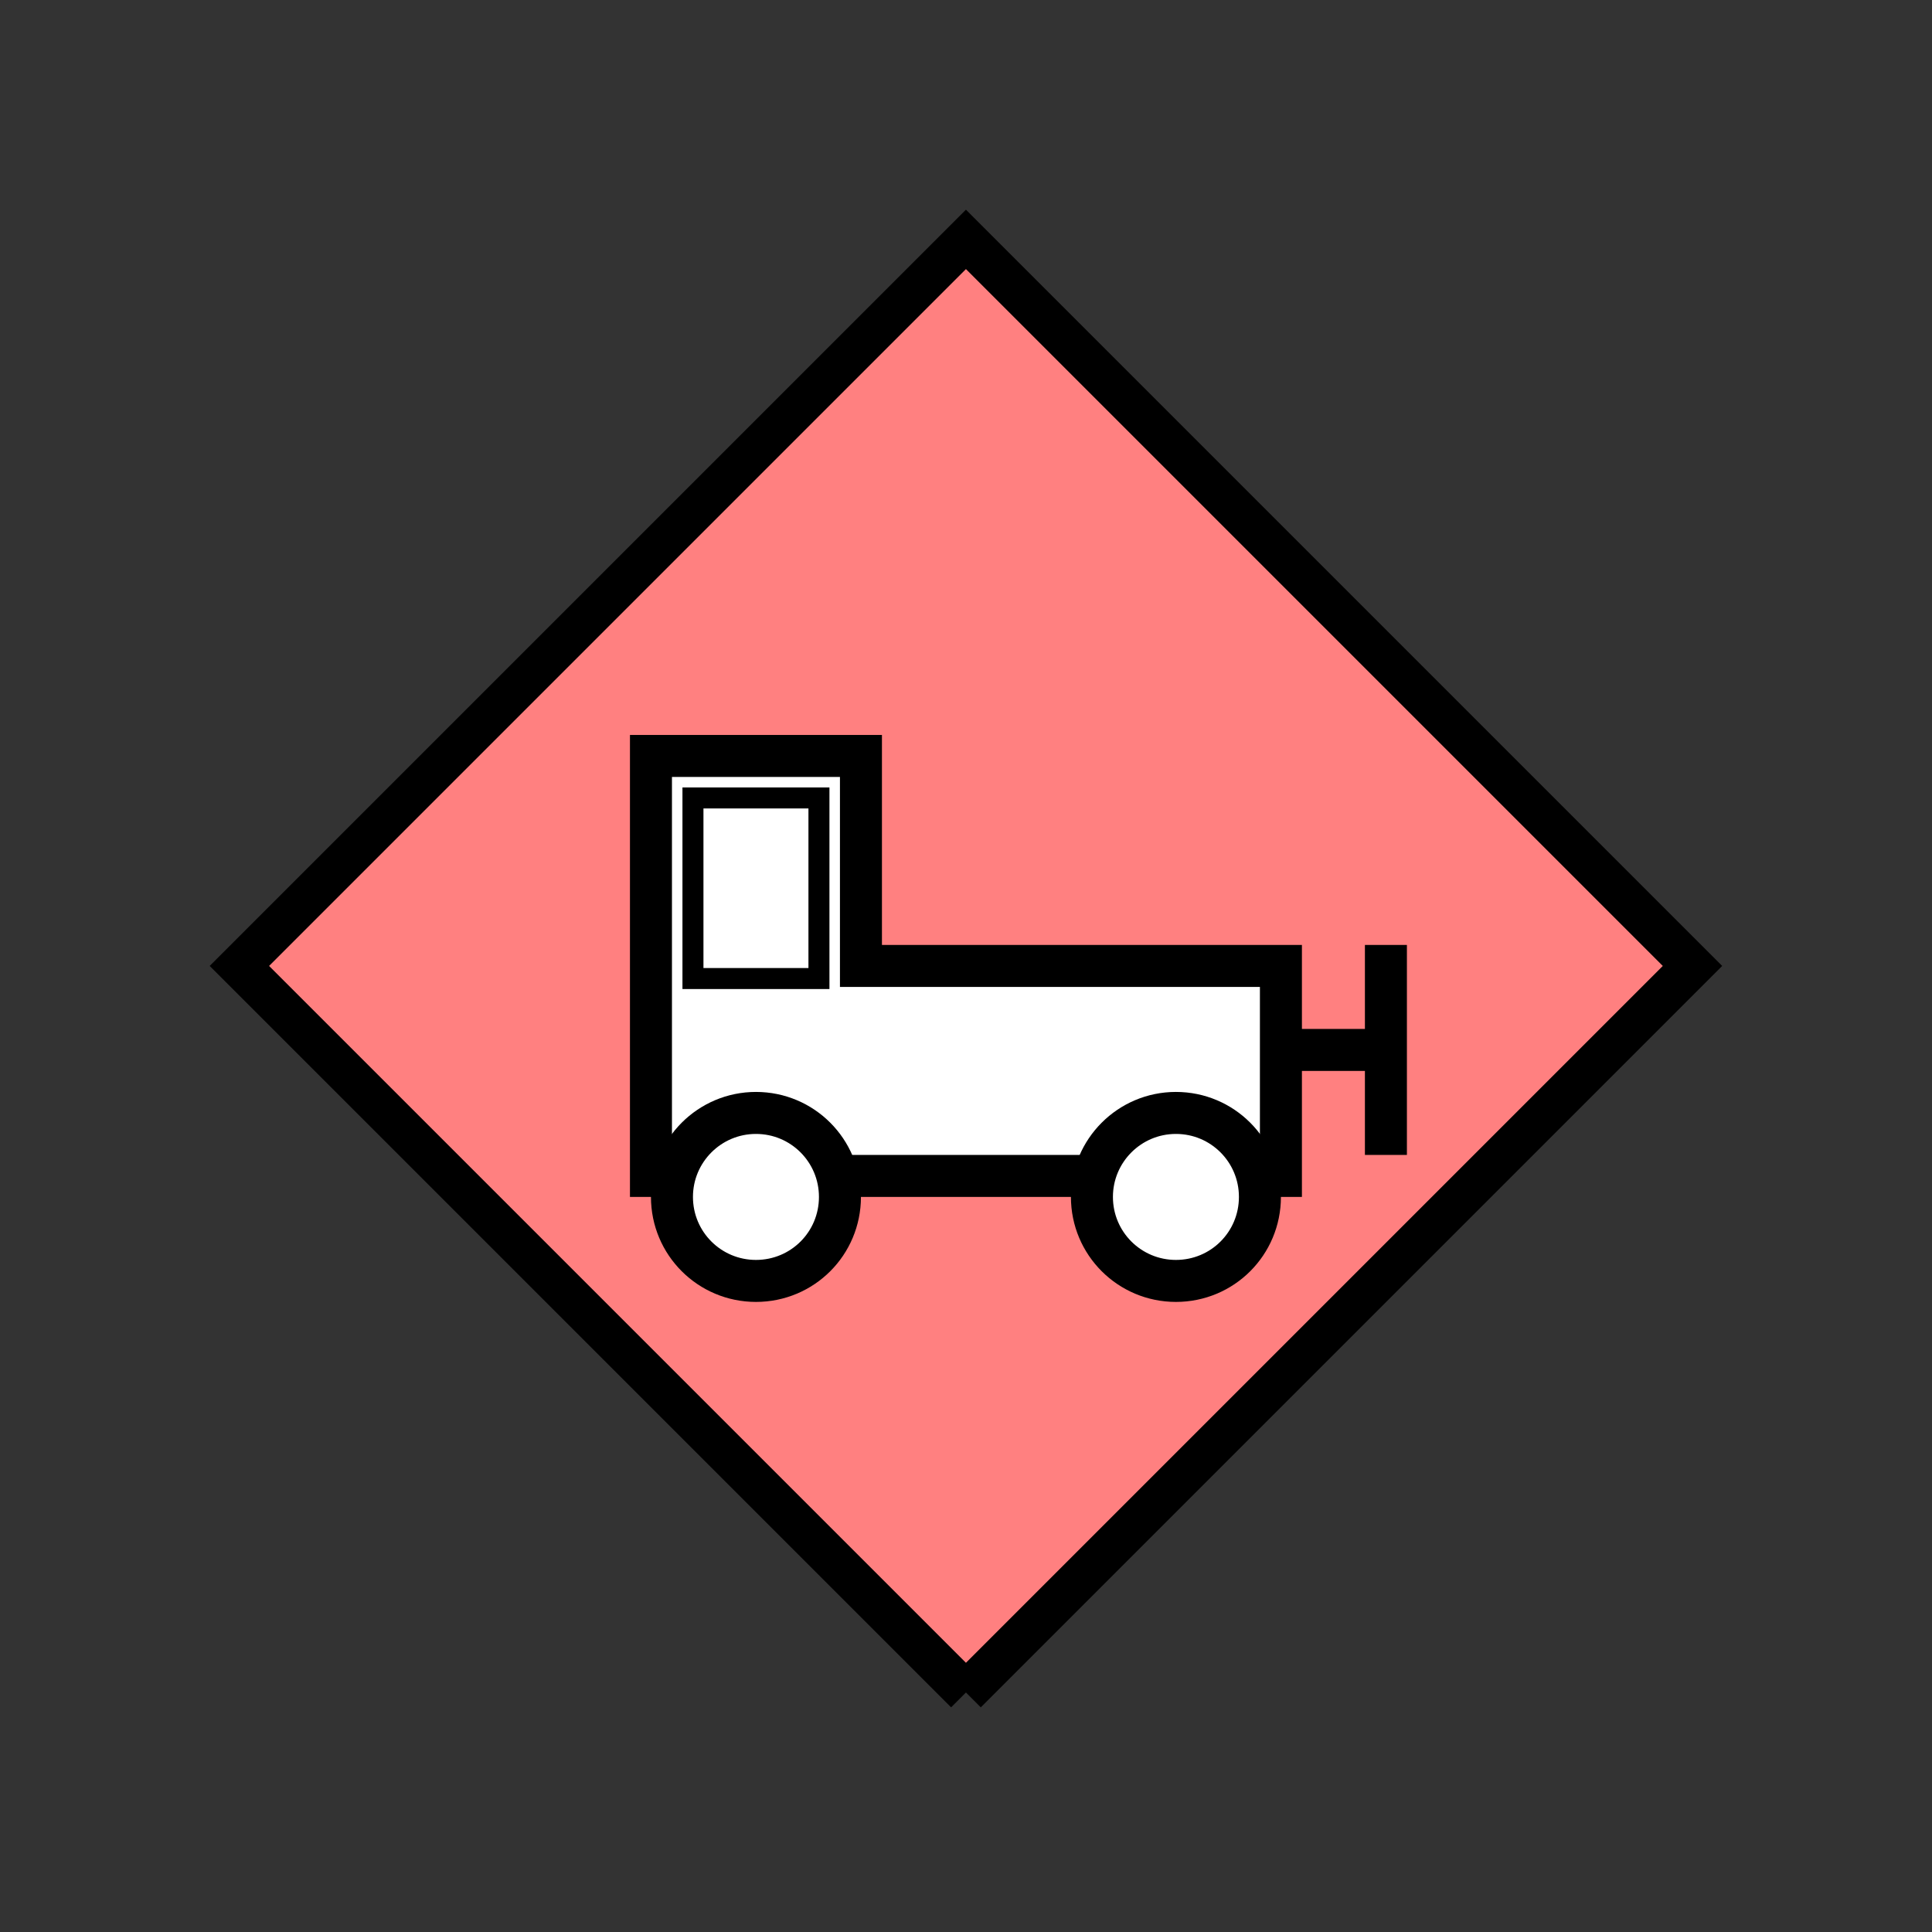 <?xml version="1.0" encoding="UTF-8" standalone="no"?>
<svg
   xmlns:dc="http://purl.org/dc/elements/1.1/"
   xmlns:cc="http://creativecommons.org/ns#"
   xmlns:rdf="http://www.w3.org/1999/02/22-rdf-syntax-ns#"
   xmlns:svg="http://www.w3.org/2000/svg"
   xmlns="http://www.w3.org/2000/svg"
   id="svg27"
   height="116.73mm"
   width="116.73mm"
   version="1.0">
  <rect width="100%" height="100%" fill="#333333" stroke="none"/>
  <defs
     id="defs3">
    <pattern
       y="0"
       x="0"
       height="6"
       width="6"
       patternUnits="userSpaceOnUse"
       id="EMFhbasepattern" />
  </defs>
  <path
     id="path5"
     d="  M 220.578,386.492   L 220.578,386.492   L 386.492,220.578   L 220.578,54.665   L 54.665,220.578   L 220.578,386.492   z "
     style="fill:#ff8080;fill-rule:evenodd;fill-opacity:1;stroke:none;" />
  <path
     id="path7"
     d="  M 220.578,386.492   L 220.578,386.492   L 386.492,220.578   L 220.578,54.665   L 54.665,220.578   L 220.578,386.492  "
     style="fill:none;stroke:#000000;stroke-width:9.59px;stroke-linecap:butt;stroke-linejoin:miter;stroke-miterlimit:10;stroke-dasharray:none;stroke-opacity:1;" />
  <path
     id="path9"
     d="  M 292.506,239.759   L 316.482,239.759  "
     style="fill:none;stroke:#000000;stroke-width:9.59px;stroke-linecap:butt;stroke-linejoin:miter;stroke-miterlimit:10;stroke-dasharray:none;stroke-opacity:1;" />
  <path
     id="path11"
     d="  M 316.482,263.735   L 316.482,215.783  "
     style="fill:none;stroke:#000000;stroke-width:9.59px;stroke-linecap:butt;stroke-linejoin:miter;stroke-miterlimit:10;stroke-dasharray:none;stroke-opacity:1;" />
  <path
     id="path13"
     d="  M 148.651,268.53   L 148.651,268.53   L 148.651,172.626   L 196.602,172.626   L 196.602,220.578   L 292.506,220.578   L 292.506,268.53   z "
     style="fill:#ffffff;fill-rule:evenodd;fill-opacity:1;stroke:none;" />
  <path
     id="path15"
     d="  M 148.651,268.53   L 148.651,268.53   L 148.651,172.626   L 196.602,172.626   L 196.602,220.578   L 292.506,220.578   L 292.506,268.53   z "
     style="fill:none;stroke:#000000;stroke-width:9.59px;stroke-linecap:butt;stroke-linejoin:miter;stroke-miterlimit:10;stroke-dasharray:none;stroke-opacity:1;" />
  <path
     id="path17"
     d="  M 287.711,273.325   C 287.711,283.955 279.159,292.506 268.53,292.506   C 257.941,292.506 249.349,283.955 249.349,273.325   C 249.349,262.736 257.941,254.145 268.53,254.145   C 279.159,254.145 287.711,262.736 287.711,273.325   z "
     style="fill:#ffffff;fill-rule:evenodd;fill-opacity:1;stroke:none;" />
  <path
     id="path19"
     d="  M 287.711,273.325   C 287.711,283.955 279.159,292.506 268.53,292.506   C 257.941,292.506 249.349,283.955 249.349,273.325   C 249.349,262.736 257.941,254.145 268.53,254.145   C 279.159,254.145 287.711,262.736 287.711,273.325  "
     style="fill:none;stroke:#000000;stroke-width:9.59px;stroke-linecap:butt;stroke-linejoin:miter;stroke-miterlimit:10;stroke-dasharray:none;stroke-opacity:1;" />
  <path
     id="path21"
     d="  M 191.807,273.325   C 191.807,283.955 183.256,292.506 172.626,292.506   C 162.037,292.506 153.446,283.955 153.446,273.325   C 153.446,262.736 162.037,254.145 172.626,254.145   C 183.256,254.145 191.807,262.736 191.807,273.325   z "
     style="fill:#ffffff;fill-rule:evenodd;fill-opacity:1;stroke:none;" />
  <path
     id="path23"
     d="  M 191.807,273.325   C 191.807,283.955 183.256,292.506 172.626,292.506   C 162.037,292.506 153.446,283.955 153.446,273.325   C 153.446,262.736 162.037,254.145 172.626,254.145   C 183.256,254.145 191.807,262.736 191.807,273.325  "
     style="fill:none;stroke:#000000;stroke-width:9.59px;stroke-linecap:butt;stroke-linejoin:miter;stroke-miterlimit:10;stroke-dasharray:none;stroke-opacity:1;" />
  <path
     id="path25"
     d="  M 158.241,182.217   L 187.012,182.217   L 187.012,223.455   L 158.241,223.455   z "
     style="fill:none;stroke:#000000;stroke-width:4.795px;stroke-linecap:butt;stroke-linejoin:miter;stroke-miterlimit:10;stroke-dasharray:none;stroke-opacity:1;" />
</svg>
